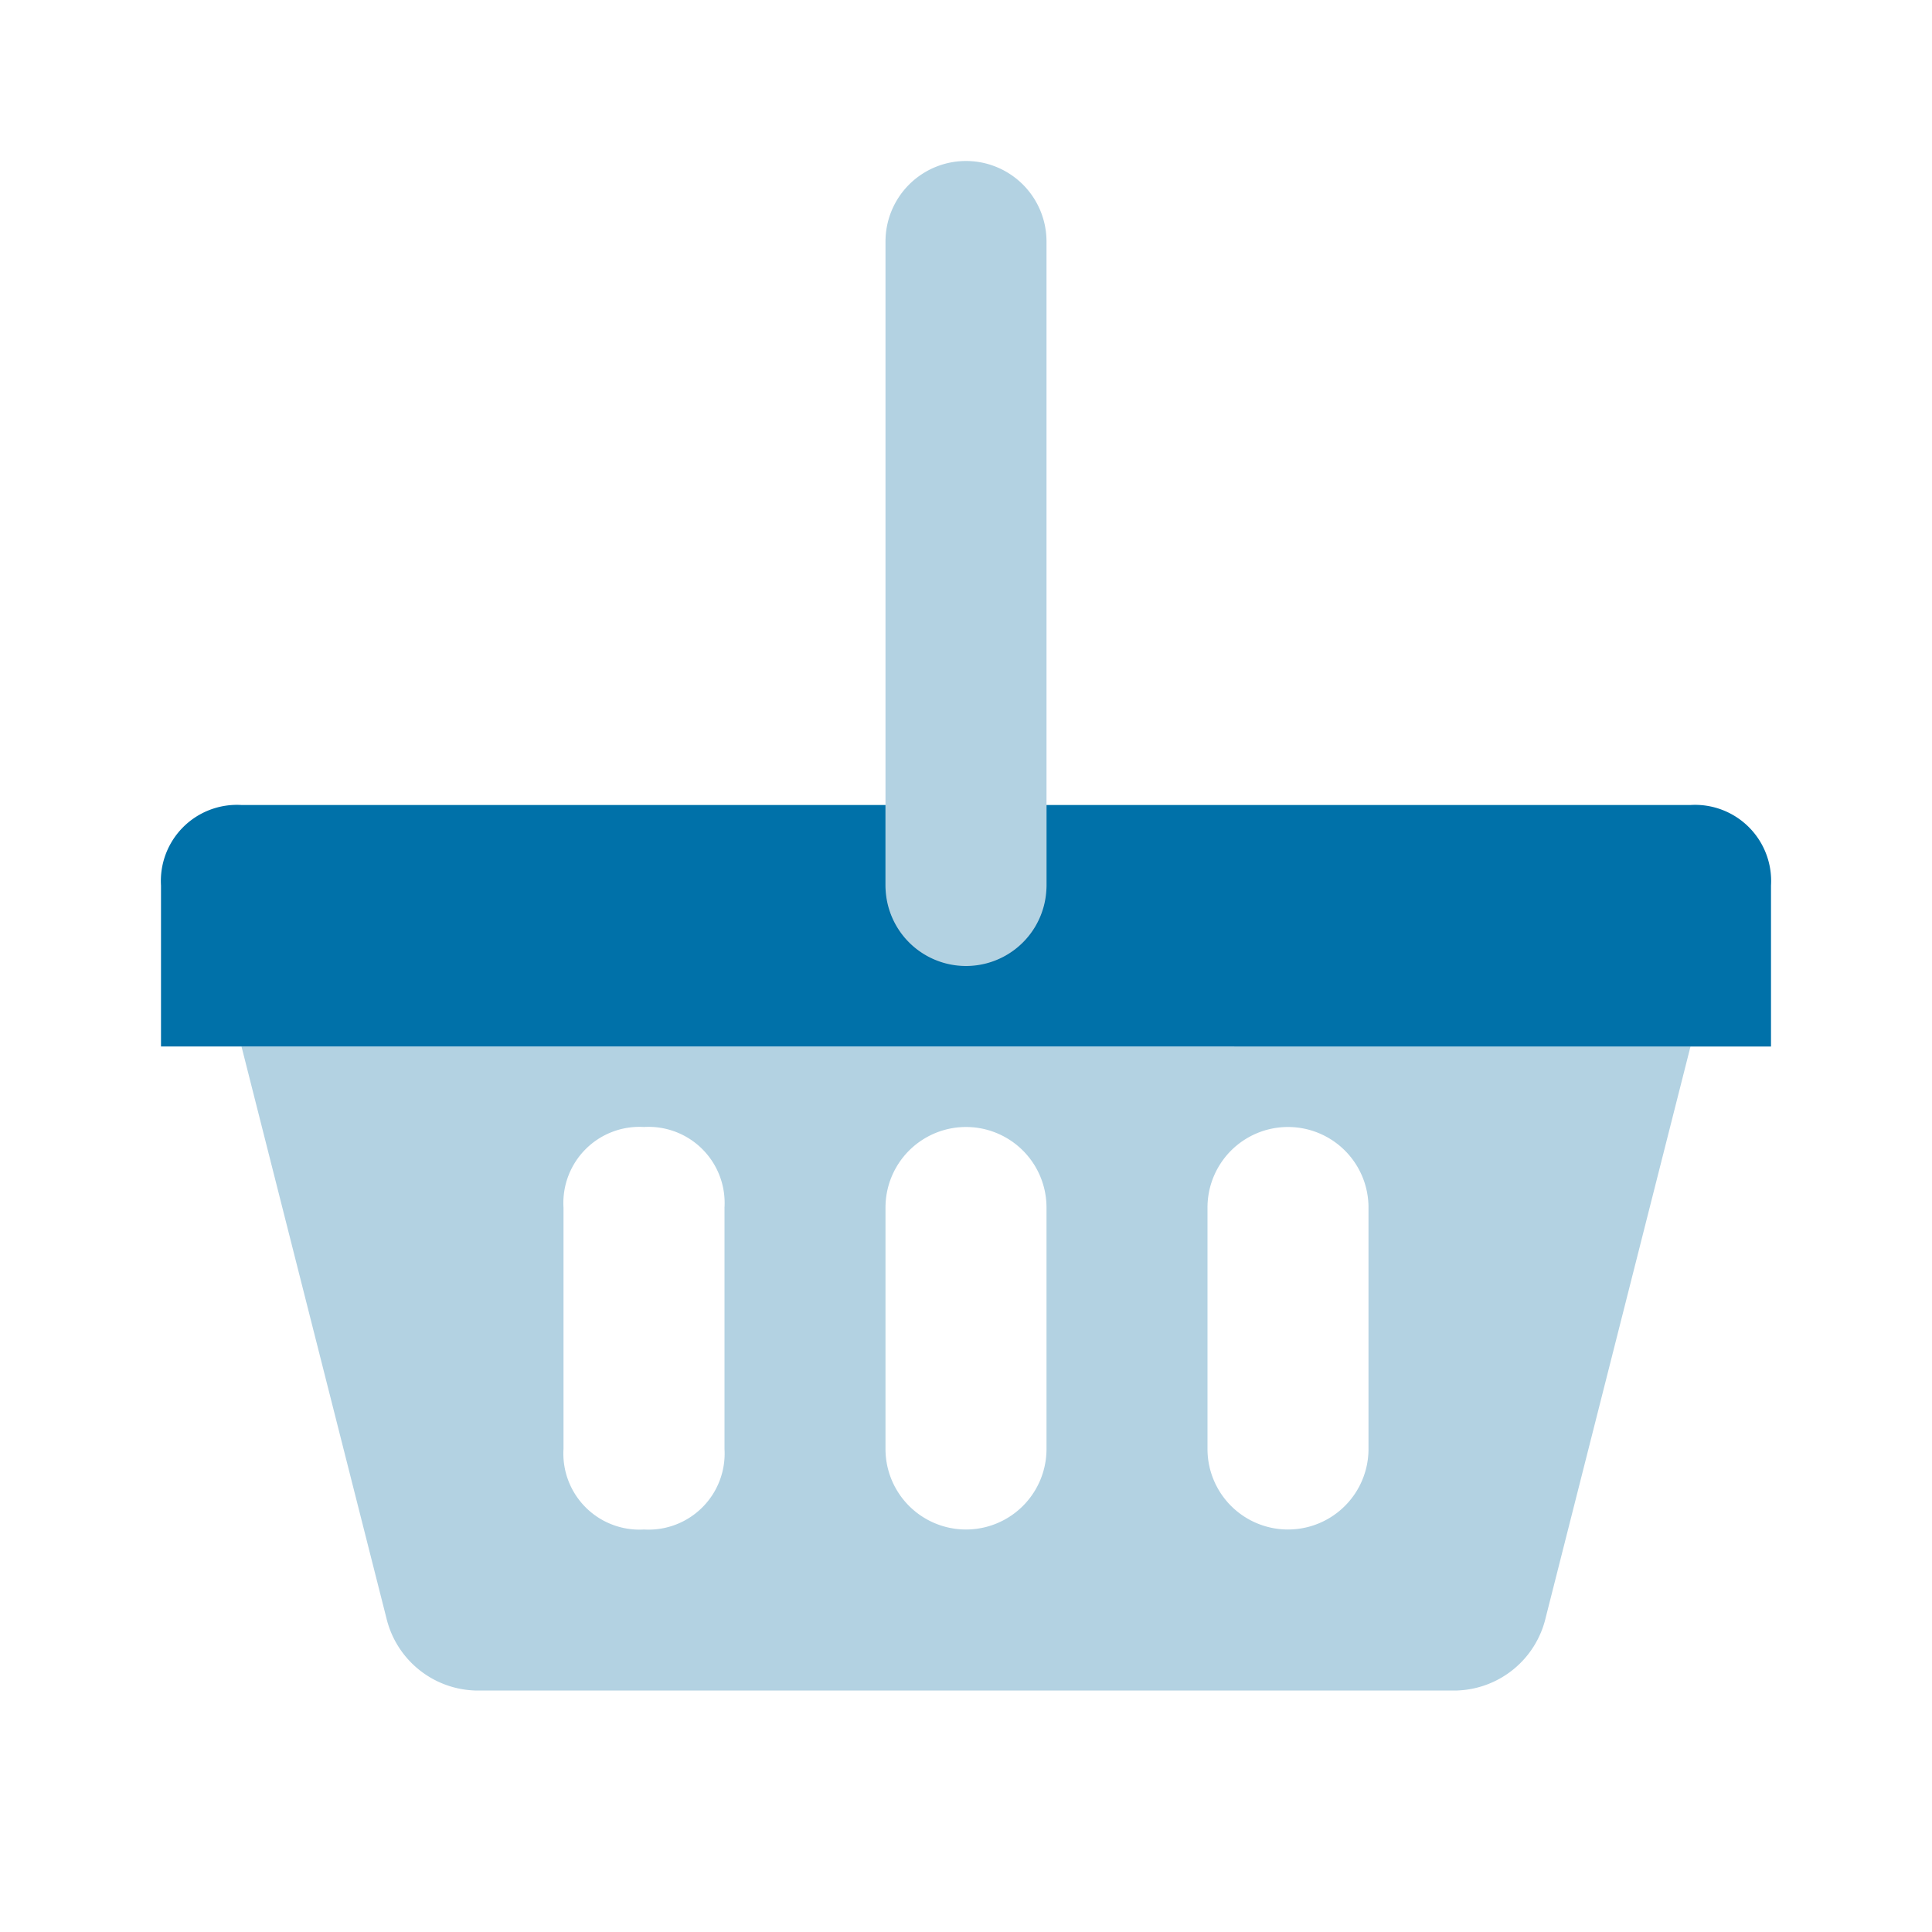 <svg id="groupchat" xmlns="http://www.w3.org/2000/svg" width="24" height="24" viewBox="0 0 24 24">
  <rect id="Rectangle_6427" data-name="Rectangle 6427" width="24" height="24" fill="none"/>
  <g id="ecm002">
    <path id="Path_16245" data-name="Path 16245" d="M21,10H13v1a1,1,0,0,1-2,0V10H3a.945.945,0,0,0-1,1v2H22V11A.945.945,0,0,0,21,10Z" fill="#0071a9"/>
    <path id="Path_16246" data-name="Path 16246" d="M12,12a.945.945,0,0,1-1-1V3a1,1,0,0,1,2,0v8A.945.945,0,0,1,12,12Z" fill="#00699e" opacity="0.3"/>
    <path id="Path_16247" data-name="Path 16247" d="M18.1,21H5.9a1.172,1.172,0,0,1-1.1-.9L3,13H21l-1.8,7.1A1.172,1.172,0,0,1,18.1,21ZM13,18V15a1,1,0,0,0-2,0v3a1,1,0,0,0,2,0Zm4,0V15a1,1,0,0,0-2,0v3a1,1,0,0,0,2,0ZM9,18V15a.945.945,0,0,0-1-1,.945.945,0,0,0-1,1v3a.945.945,0,0,0,1,1A.945.945,0,0,0,9,18Z" fill="#00699e" opacity="0.3"/>
  </g>
</svg>
